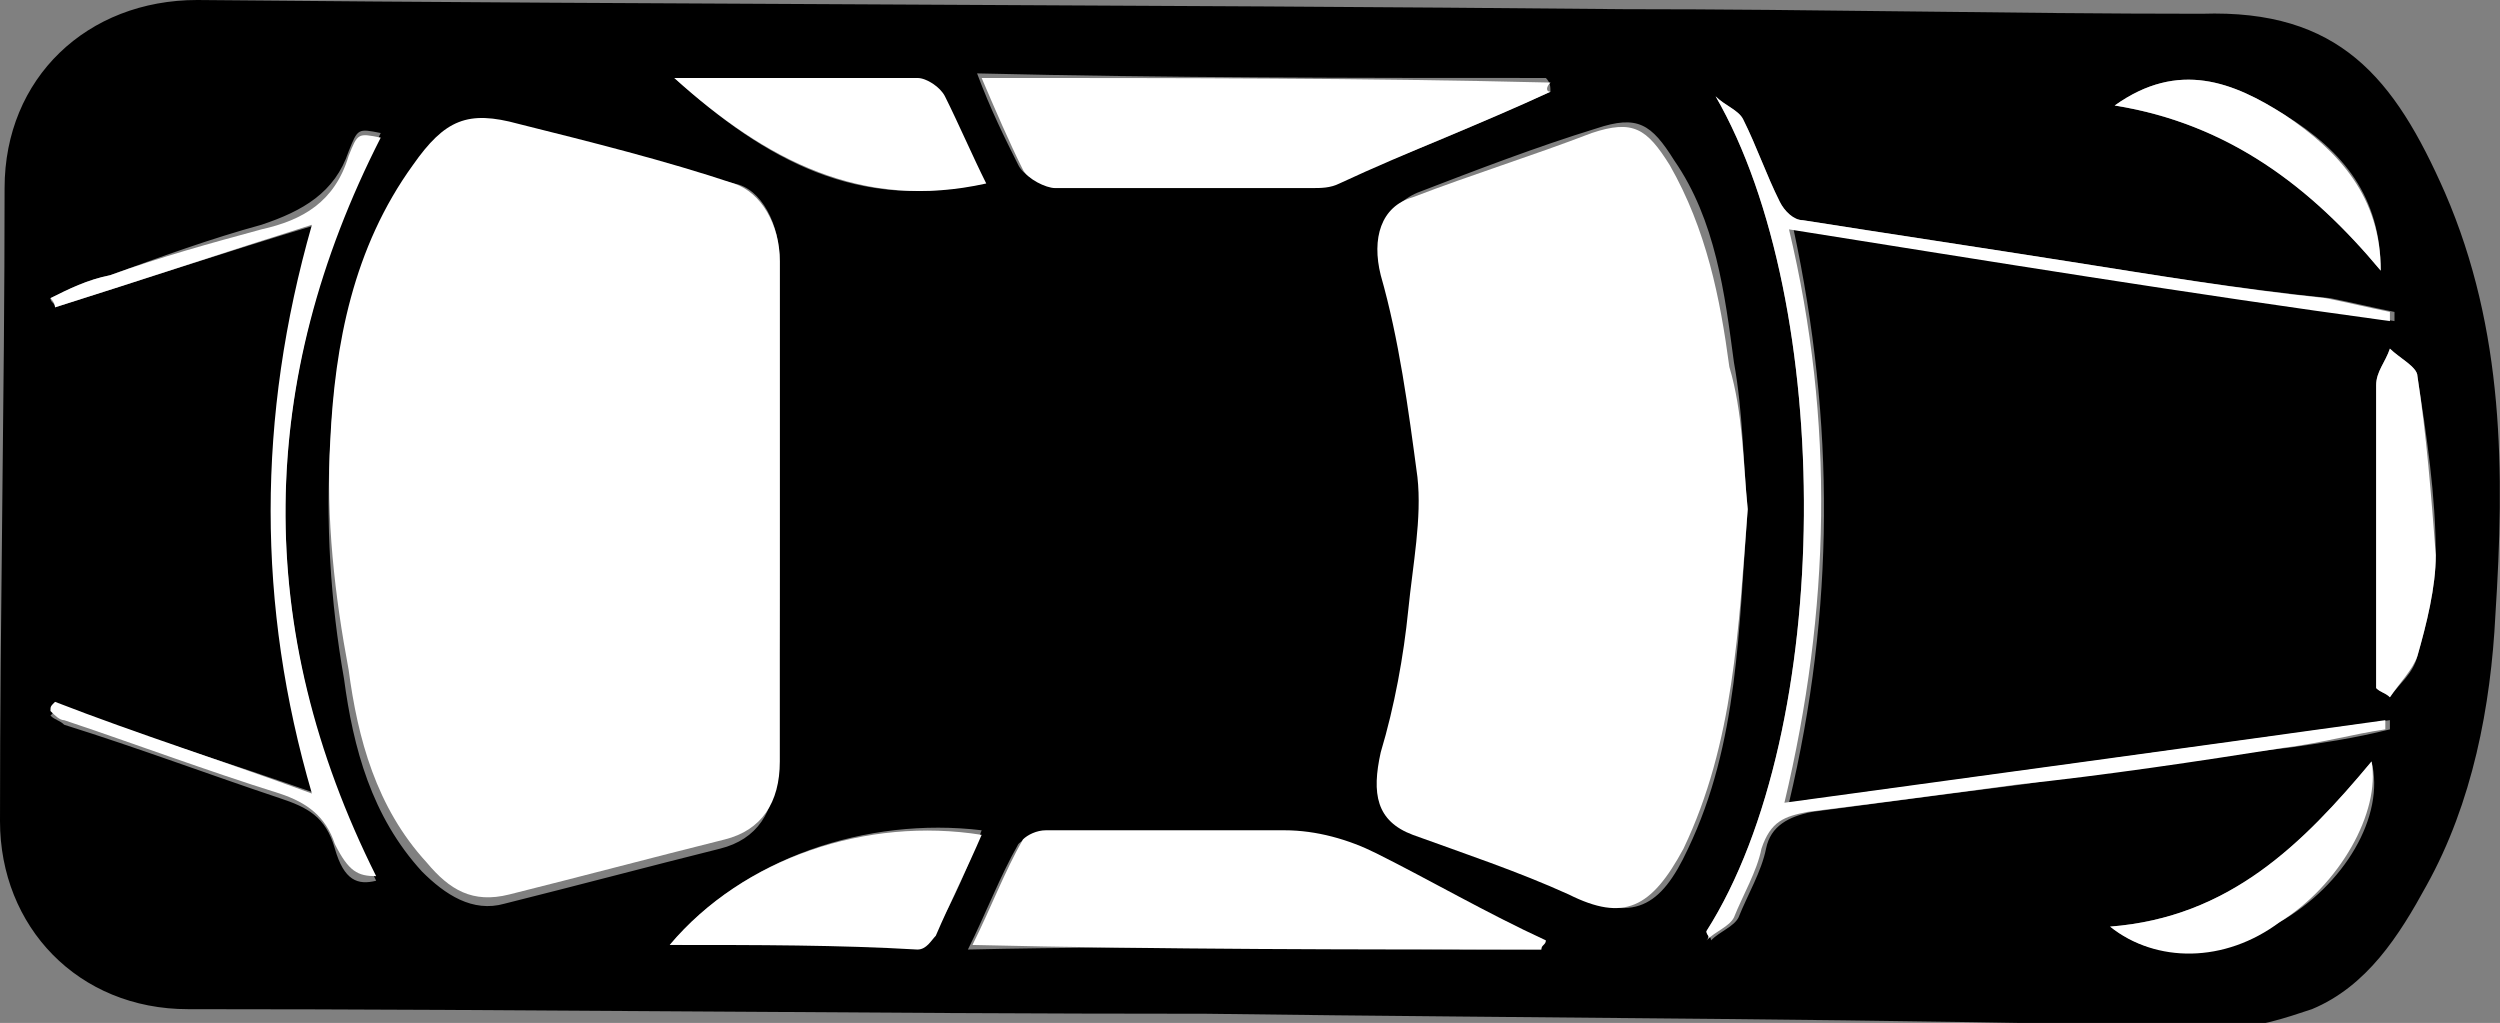 <!-- Generator: Adobe Illustrator 23.0.6, SVG Export Plug-In  -->
<svg version="1.1" xmlns="http://www.w3.org/2000/svg" xmlns:xlink="http://www.w3.org/1999/xlink" x="0px" y="0px" width="54.5px"
	 height="22.3px" viewBox="0 0 54.5 22.3" style="enable-background:new 0 0 54.5 22.3;" xml:space="preserve">
<rect x="0" y="0" width="54.5" height="22.3" fill="#808080" stroke="none"/>
<style type="text/css">
	.st0{fill:#FFFFFF;}
</style>
<defs>
</defs>
<g>
	<path d="M26.3,22.1c-7.4,0-14.8-0.1-22.2-0.1C1.7,22,0,20.2,0,17.9c0-4.6,0.1-9.2,0.1-13.8C0.1,1.7,1.9,0,4.3,0
		C14.6,0.1,25,0.1,35.4,0.2c4.2,0,8.4,0.1,12.6,0.1c3-0.1,4.2,1.4,5.3,3.9c1.3,3,1.3,6.1,1.1,9.2c-0.1,2-0.5,4.1-1.5,5.9
		c-0.6,1.1-1.3,2.2-2.5,2.7c-0.6,0.2-1.2,0.4-1.8,0.4C41.1,22.2,33.7,22.2,26.3,22.1z M17,11.2c0-1.8,0-3.7,0-5.5
		c0-0.8-0.4-1.6-1-1.7c-1.6-0.4-3.1-0.8-4.7-1.2c-1.1-0.3-1.7,0-2.3,0.9c-1.3,1.8-1.7,3.9-1.8,6c-0.1,1.7,0,3.4,0.3,5.1
		c0.2,1.5,0.6,3,1.7,4.2c0.5,0.5,1.1,0.9,1.8,0.7c1.6-0.4,3.1-0.8,4.7-1.2c0.8-0.2,1.2-0.8,1.2-1.7C17,14.8,17,13,17,11.2z
		 M38.1,11.1C38,10.1,38,9,37.8,7.9c-0.2-1.5-0.4-3.1-1.3-4.4c-0.5-0.8-0.8-1-1.7-0.7c-1.3,0.4-2.6,0.9-3.9,1.4
		C30.2,4.5,30,5.2,30.2,6c0.3,1.5,0.6,2.9,0.8,4.4c0.1,1,0,2-0.2,2.9c-0.1,1.1-0.3,2.1-0.6,3.1c-0.3,0.9-0.1,1.5,0.7,1.8
		c1.1,0.4,2.3,0.8,3.4,1.3c1.3,0.6,1.9,0.3,2.5-1C37.9,16.2,37.9,13.7,38.1,11.1z M33.6,20.7c0,0,0-0.1,0-0.1
		c-1.2-0.6-2.4-1.3-3.7-1.9c-0.6-0.3-1.3-0.4-2-0.5c-1.7-0.1-3.5,0-5.2,0c-0.2,0-0.4,0.1-0.5,0.2c-0.4,0.7-0.7,1.5-1.1,2.3
		C25.4,20.6,29.5,20.7,33.6,20.7z M33.8,2c0-0.1,0-0.2-0.1-0.3c-4.1,0-8.2,0-12.4-0.1c0.3,0.8,0.6,1.4,0.9,2
		c0.1,0.2,0.4,0.4,0.7,0.4c1.9,0,3.8,0,5.6,0c0.2,0,0.4,0,0.6-0.1C30.7,3.4,32.2,2.7,33.8,2z M37.2,20.3c0,0.1,0.1,0.1,0.1,0.2
		c0.2-0.2,0.5-0.3,0.6-0.5c0.2-0.5,0.5-1,0.6-1.5c0.1-0.5,0.5-0.7,1-0.8c1.5-0.2,3-0.4,4.6-0.6c2-0.3,3.9-0.6,5.8-0.8
		c0.7-0.1,1.4-0.2,2.2-0.4c0-0.1,0-0.2,0-0.2c-4.4,0.6-8.7,1.2-13.1,1.8c1-4.2,1-8.3,0.1-12.5c4.4,0.7,8.7,1.3,13.1,2
		c0-0.1,0-0.2,0-0.2c-0.5-0.1-0.9-0.2-1.4-0.3C48.8,6.3,47,6,45.1,5.7c-1.9-0.3-3.9-0.6-5.8-0.9c-0.2,0-0.4-0.2-0.5-0.4
		c-0.3-0.6-0.5-1.2-0.8-1.8c-0.1-0.2-0.4-0.3-0.6-0.5C40,6.6,40,15.9,37.2,20.3z M14.6,20.6c1.9,0,3.7,0,5.4,0
		c0.1,0,0.3-0.1,0.4-0.3c0.4-0.7,0.7-1.4,1-2.2C18.9,17.8,16.2,18.7,14.6,20.6z M14.7,1.7c2,1.8,4,2.9,6.7,2.3
		c-0.3-0.6-0.5-1.3-0.9-1.9c-0.1-0.2-0.4-0.4-0.6-0.4C18.3,1.7,16.6,1.7,14.7,1.7z M1.1,6.5c0,0.1,0.1,0.1,0.1,0.2
		c1.9-0.6,3.7-1.2,5.7-1.8c-1.2,4.2-1.2,8.3,0,12.4C4.9,16.6,3,16,1.2,15.4c0,0.1,0,0.1-0.1,0.2c0.1,0.1,0.2,0.1,0.3,0.2
		c1.6,0.5,3.2,1.1,4.7,1.6c0.6,0.2,1,0.4,1.2,1.1c0.2,0.7,0.5,0.8,0.9,0.7C5.5,13.7,5.6,8.3,8.3,2.9C7.8,2.8,7.8,2.8,7.6,3.3
		c-0.3,0.9-1,1.3-1.9,1.6C4.6,5.2,3.5,5.6,2.4,6C1.9,6.1,1.5,6.3,1.1,6.5z M51.8,15c0.1,0.1,0.2,0.1,0.3,0.2
		c0.2-0.3,0.5-0.5,0.6-0.9c0.2-0.7,0.4-1.5,0.4-2.2c0-1.3-0.2-2.6-0.4-3.9c0-0.2-0.4-0.4-0.6-0.6c-0.1,0.3-0.3,0.5-0.3,0.8
		c0,2,0,4,0,6C51.8,14.6,51.8,14.8,51.8,15z M51.9,5.9c0-1.6-0.8-2.6-2.1-3.4c-1.1-0.7-2.3-1.2-3.7-0.2C48.6,2.7,50.4,4.1,51.9,5.9z
		 M46,20.2c1,0.8,2.4,0.7,3.7-0.1c1.4-0.8,2.3-2.3,2-3.5C50.2,18.4,48.6,20,46,20.2z"/>
	<path class="st0" d="M17,11.2c0,1.8,0,3.6,0,5.4c0,0.9-0.4,1.5-1.2,1.7c-1.6,0.4-3.1,0.8-4.7,1.2c-0.8,0.2-1.3-0.1-1.8-0.7
		c-1.1-1.2-1.5-2.7-1.7-4.2C7.3,13,7.1,11.3,7.2,9.6c0.1-2.1,0.5-4.2,1.8-6c0.7-1,1.2-1.2,2.3-0.9C12.9,3.1,14.5,3.5,16,4
		c0.6,0.2,1,0.9,1,1.7C17,7.5,17,9.3,17,11.2z"/>
	<path class="st0" d="M38.1,11.1c-0.2,2.6-0.3,5.1-1.4,7.4c-0.7,1.3-1.3,1.6-2.5,1c-1.1-0.5-2.3-0.9-3.4-1.3
		c-0.8-0.3-0.9-0.9-0.7-1.8c0.3-1,0.5-2.1,0.6-3.1c0.1-1,0.3-2,0.2-2.9c-0.2-1.5-0.4-3-0.8-4.4c-0.2-0.8,0-1.5,0.7-1.7
		c1.3-0.5,2.6-0.9,3.9-1.4c0.9-0.3,1.2-0.1,1.7,0.7c0.8,1.4,1.1,2.9,1.3,4.4C38,9,38,10.1,38.1,11.1z"/>
	<path class="st0" d="M33.6,20.7c-4.1,0-8.2,0-12.4-0.1c0.4-0.8,0.7-1.6,1.1-2.3c0.1-0.1,0.3-0.2,0.5-0.2c1.7,0,3.5,0,5.2,0
		c0.7,0,1.4,0.2,2,0.5c1.2,0.6,2.4,1.3,3.7,1.9C33.7,20.6,33.6,20.6,33.6,20.7z"/>
	<path class="st0" d="M33.8,2c-1.5,0.7-3.1,1.3-4.6,2c-0.2,0.1-0.4,0.1-0.6,0.1c-1.9,0-3.8,0-5.6,0c-0.2,0-0.6-0.2-0.7-0.4
		c-0.3-0.6-0.6-1.3-0.9-2c4.2,0,8.3,0,12.4,0.1C33.7,1.9,33.7,2,33.8,2z"/>
	<path class="st0" d="M37.2,20.3C40,15.9,40,6.6,37.4,2.1c0.2,0.2,0.5,0.3,0.6,0.5c0.3,0.6,0.5,1.2,0.8,1.8c0.1,0.2,0.3,0.4,0.5,0.4
		c1.9,0.3,3.9,0.6,5.8,0.9C47,6,48.8,6.3,50.7,6.5c0.5,0.1,0.9,0.2,1.4,0.3c0,0.1,0,0.2,0,0.2C47.7,6.4,43.4,5.7,39,5
		c1,4.2,0.9,8.3-0.1,12.5c4.4-0.6,8.8-1.2,13.1-1.8c0,0.1,0,0.2,0,0.2c-0.7,0.1-1.4,0.3-2.2,0.4c-1.9,0.3-3.9,0.6-5.8,0.8
		c-1.5,0.2-3,0.4-4.6,0.6c-0.5,0.1-0.8,0.2-1,0.8c-0.1,0.5-0.4,1-0.6,1.5c-0.1,0.2-0.4,0.3-0.6,0.5C37.3,20.4,37.2,20.4,37.2,20.3z"
		/>
	<path class="st0" d="M14.6,20.6c1.6-1.9,4.3-2.8,6.8-2.4c-0.3,0.7-0.7,1.5-1,2.2c-0.1,0.1-0.2,0.3-0.4,0.3
		C18.3,20.6,16.5,20.6,14.6,20.6z"/>
	<path class="st0" d="M14.7,1.7c1.8,0,3.5,0,5.3,0c0.2,0,0.5,0.2,0.6,0.4c0.3,0.6,0.6,1.3,0.9,1.9C18.8,4.6,16.7,3.5,14.7,1.7z"/>
	<path class="st0" d="M1.1,6.5C1.5,6.3,1.9,6.1,2.4,6c1.1-0.4,2.2-0.7,3.3-1c0.9-0.2,1.6-0.6,1.9-1.6c0.2-0.5,0.2-0.5,0.7-0.4
		C5.6,8.3,5.5,13.7,8.2,19.1c-0.4,0-0.6-0.1-0.9-0.7c-0.2-0.6-0.6-0.9-1.2-1.1c-1.6-0.5-3.2-1.1-4.7-1.6c-0.1,0-0.2-0.1-0.3-0.2
		c0-0.1,0-0.1,0.1-0.2C3,16,4.9,16.6,6.8,17.3c-1.2-4.1-1.2-8.2,0-12.4C4.9,5.5,3.1,6.1,1.2,6.7C1.2,6.6,1.1,6.5,1.1,6.5z"/>
	<path class="st0" d="M51.8,15c0-0.2,0-0.4,0-0.6c0-2,0-4,0-6c0-0.3,0.2-0.5,0.3-0.8c0.2,0.2,0.6,0.4,0.6,0.6
		c0.2,1.3,0.3,2.6,0.4,3.9c0,0.7-0.2,1.5-0.4,2.2c-0.1,0.3-0.4,0.6-0.6,0.9C52,15.1,51.9,15.1,51.8,15z"/>
	<path class="st0" d="M51.9,5.9c-1.5-1.8-3.3-3.2-5.8-3.6c1.4-1,2.6-0.5,3.7,0.2C51,3.3,51.9,4.3,51.9,5.9z"/>
	<path class="st0" d="M46,20.2c2.6-0.2,4.2-1.8,5.7-3.6c0.2,1.1-0.7,2.7-2,3.5C48.5,21,47,21,46,20.2z"/>
</g>
</svg>
